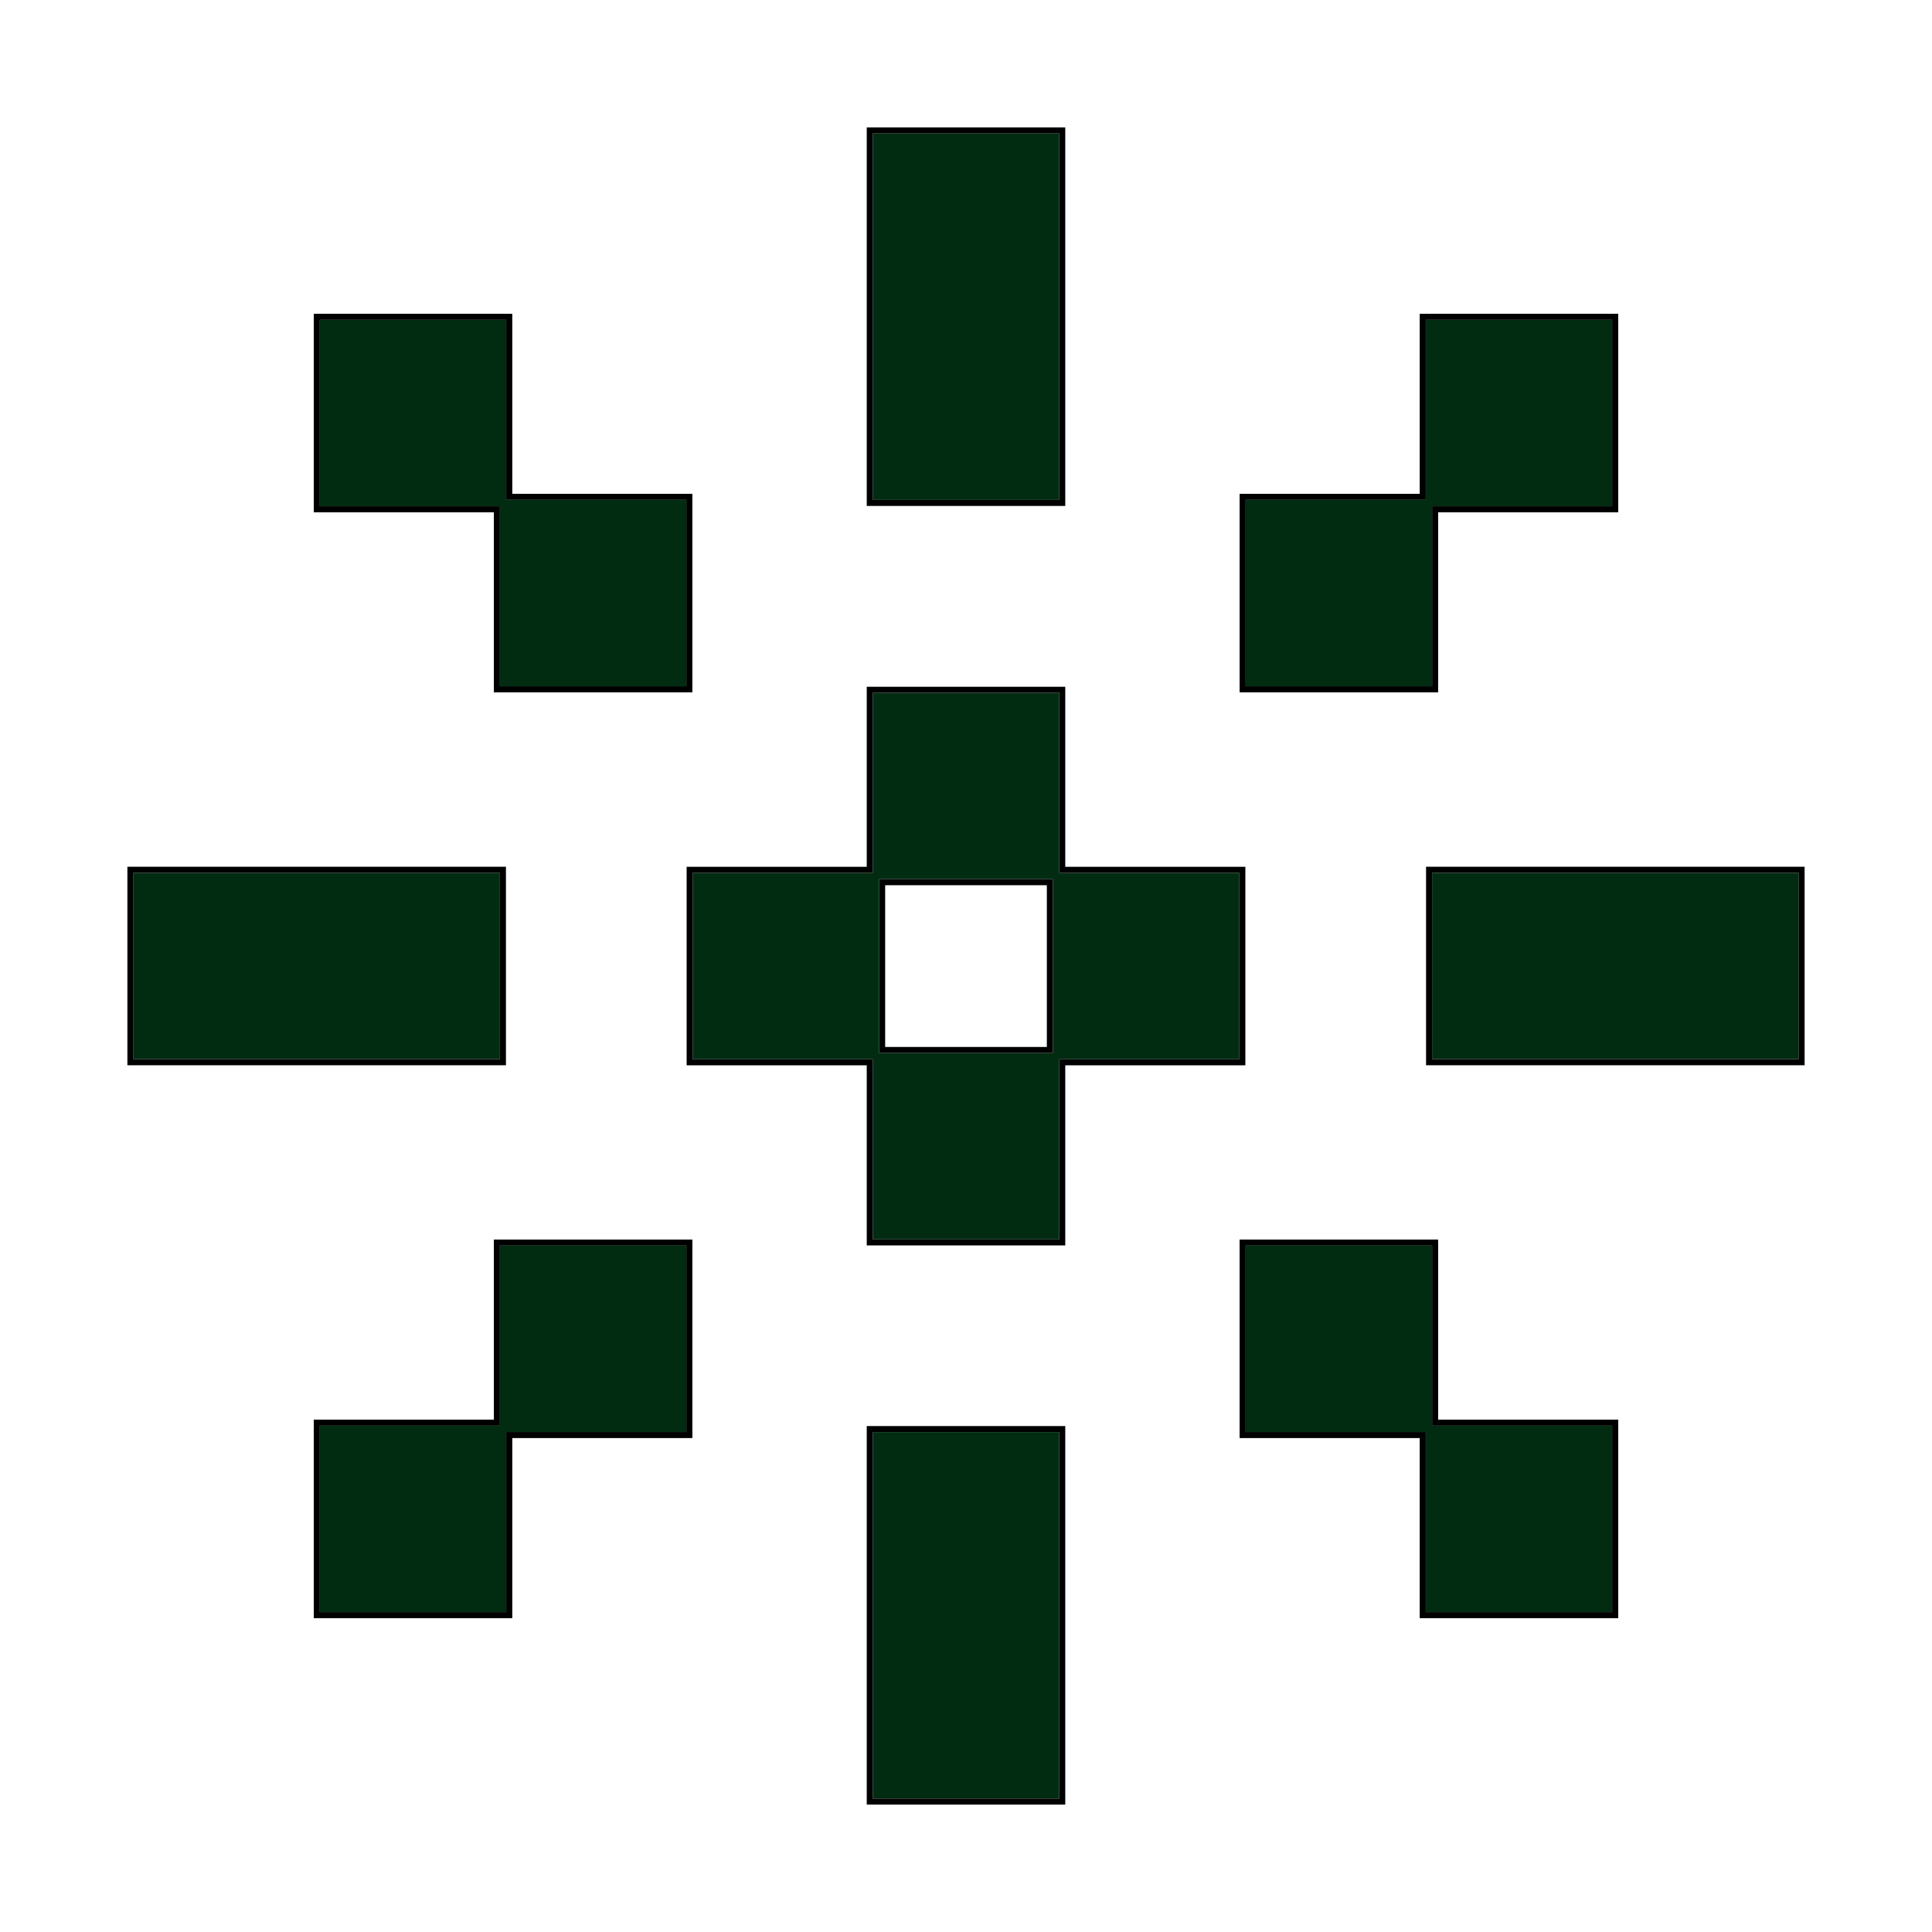 <svg width="32" height="32" viewBox="0 0 32 32" fill="none" xmlns="http://www.w3.org/2000/svg">
<path fill-rule="evenodd" clip-rule="evenodd" d="M17.544 8.28H14.456V2.21H17.544V8.28ZM17.544 29.79H14.456V23.72H17.544V29.79ZM23.72 14.456L23.72 17.544H29.79V14.456H23.72ZM2.21 17.544L2.21 14.456H8.28V17.544H2.21ZM17.544 11.475H14.456V14.457H11.473V17.545H14.456V20.528H17.544V17.545H20.527V14.457H17.544V11.475ZM14.561 17.441V14.562H17.439V17.441H14.561ZM23.615 5.297H26.702V8.385H23.72V11.367H20.632V8.279H23.615V5.297ZM20.632 23.719H23.615V26.702H26.702V23.614H23.72V20.631H20.632V23.719ZM5.297 5.297H8.385V8.279H11.368V11.367H8.28V8.385H5.297V5.297ZM11.368 23.719H8.385V26.702H5.297V23.614H8.28V20.631H11.368V23.719Z" fill="#012C12"/>
<path fill-rule="evenodd" clip-rule="evenodd" d="M14.356 8.38V2.11H17.644V8.38H14.356ZM14.356 29.89V23.62H17.644V29.89H14.356ZM23.62 17.644L23.62 14.356H29.89V17.644H23.62ZM2.11 14.356H8.38V17.644H2.11L2.11 14.356ZM14.356 11.375H17.644V14.357H20.627V17.645H17.644V20.628H14.356V17.645H11.373V14.357H14.356V11.375ZM14.456 14.457H11.473V17.545H14.456V20.528H17.544V17.545H20.527V14.457H17.544V11.475H14.456V14.457ZM26.803 5.197V8.485H23.82V11.467H20.532V8.179H23.515V5.197H26.803ZM23.72 11.367H20.632V8.279H23.615V5.297H26.702V8.385H23.72V11.367ZM20.532 23.819V20.531H23.82V23.514H26.803V26.802H23.515V23.819H20.532ZM23.615 23.719V26.702H26.702V23.614H23.72V20.631H20.632V23.719H23.615ZM8.485 5.197V8.179H11.468V11.467H8.18V8.485H5.197V5.197H8.485ZM5.297 8.385V5.297H8.385V8.279H11.368V11.367H8.28V8.385H5.297ZM11.368 23.719H8.385V26.702H5.297V23.614H8.28V20.631H11.368V23.719ZM8.18 23.514V20.531H11.468V23.819H8.485V26.802H5.197V23.514H8.18ZM17.544 2.21H14.456V8.28H17.544V2.21ZM17.544 29.79H14.456V23.72H17.544V29.79ZM2.21 17.544L2.21 14.456H8.28V17.544H2.21ZM14.561 17.441V14.562H17.439V17.441H14.561ZM17.339 17.341V14.662H14.661V17.341H17.339ZM23.72 14.456H29.79V17.544H23.72L23.72 14.456Z" fill="black"/>
</svg>
